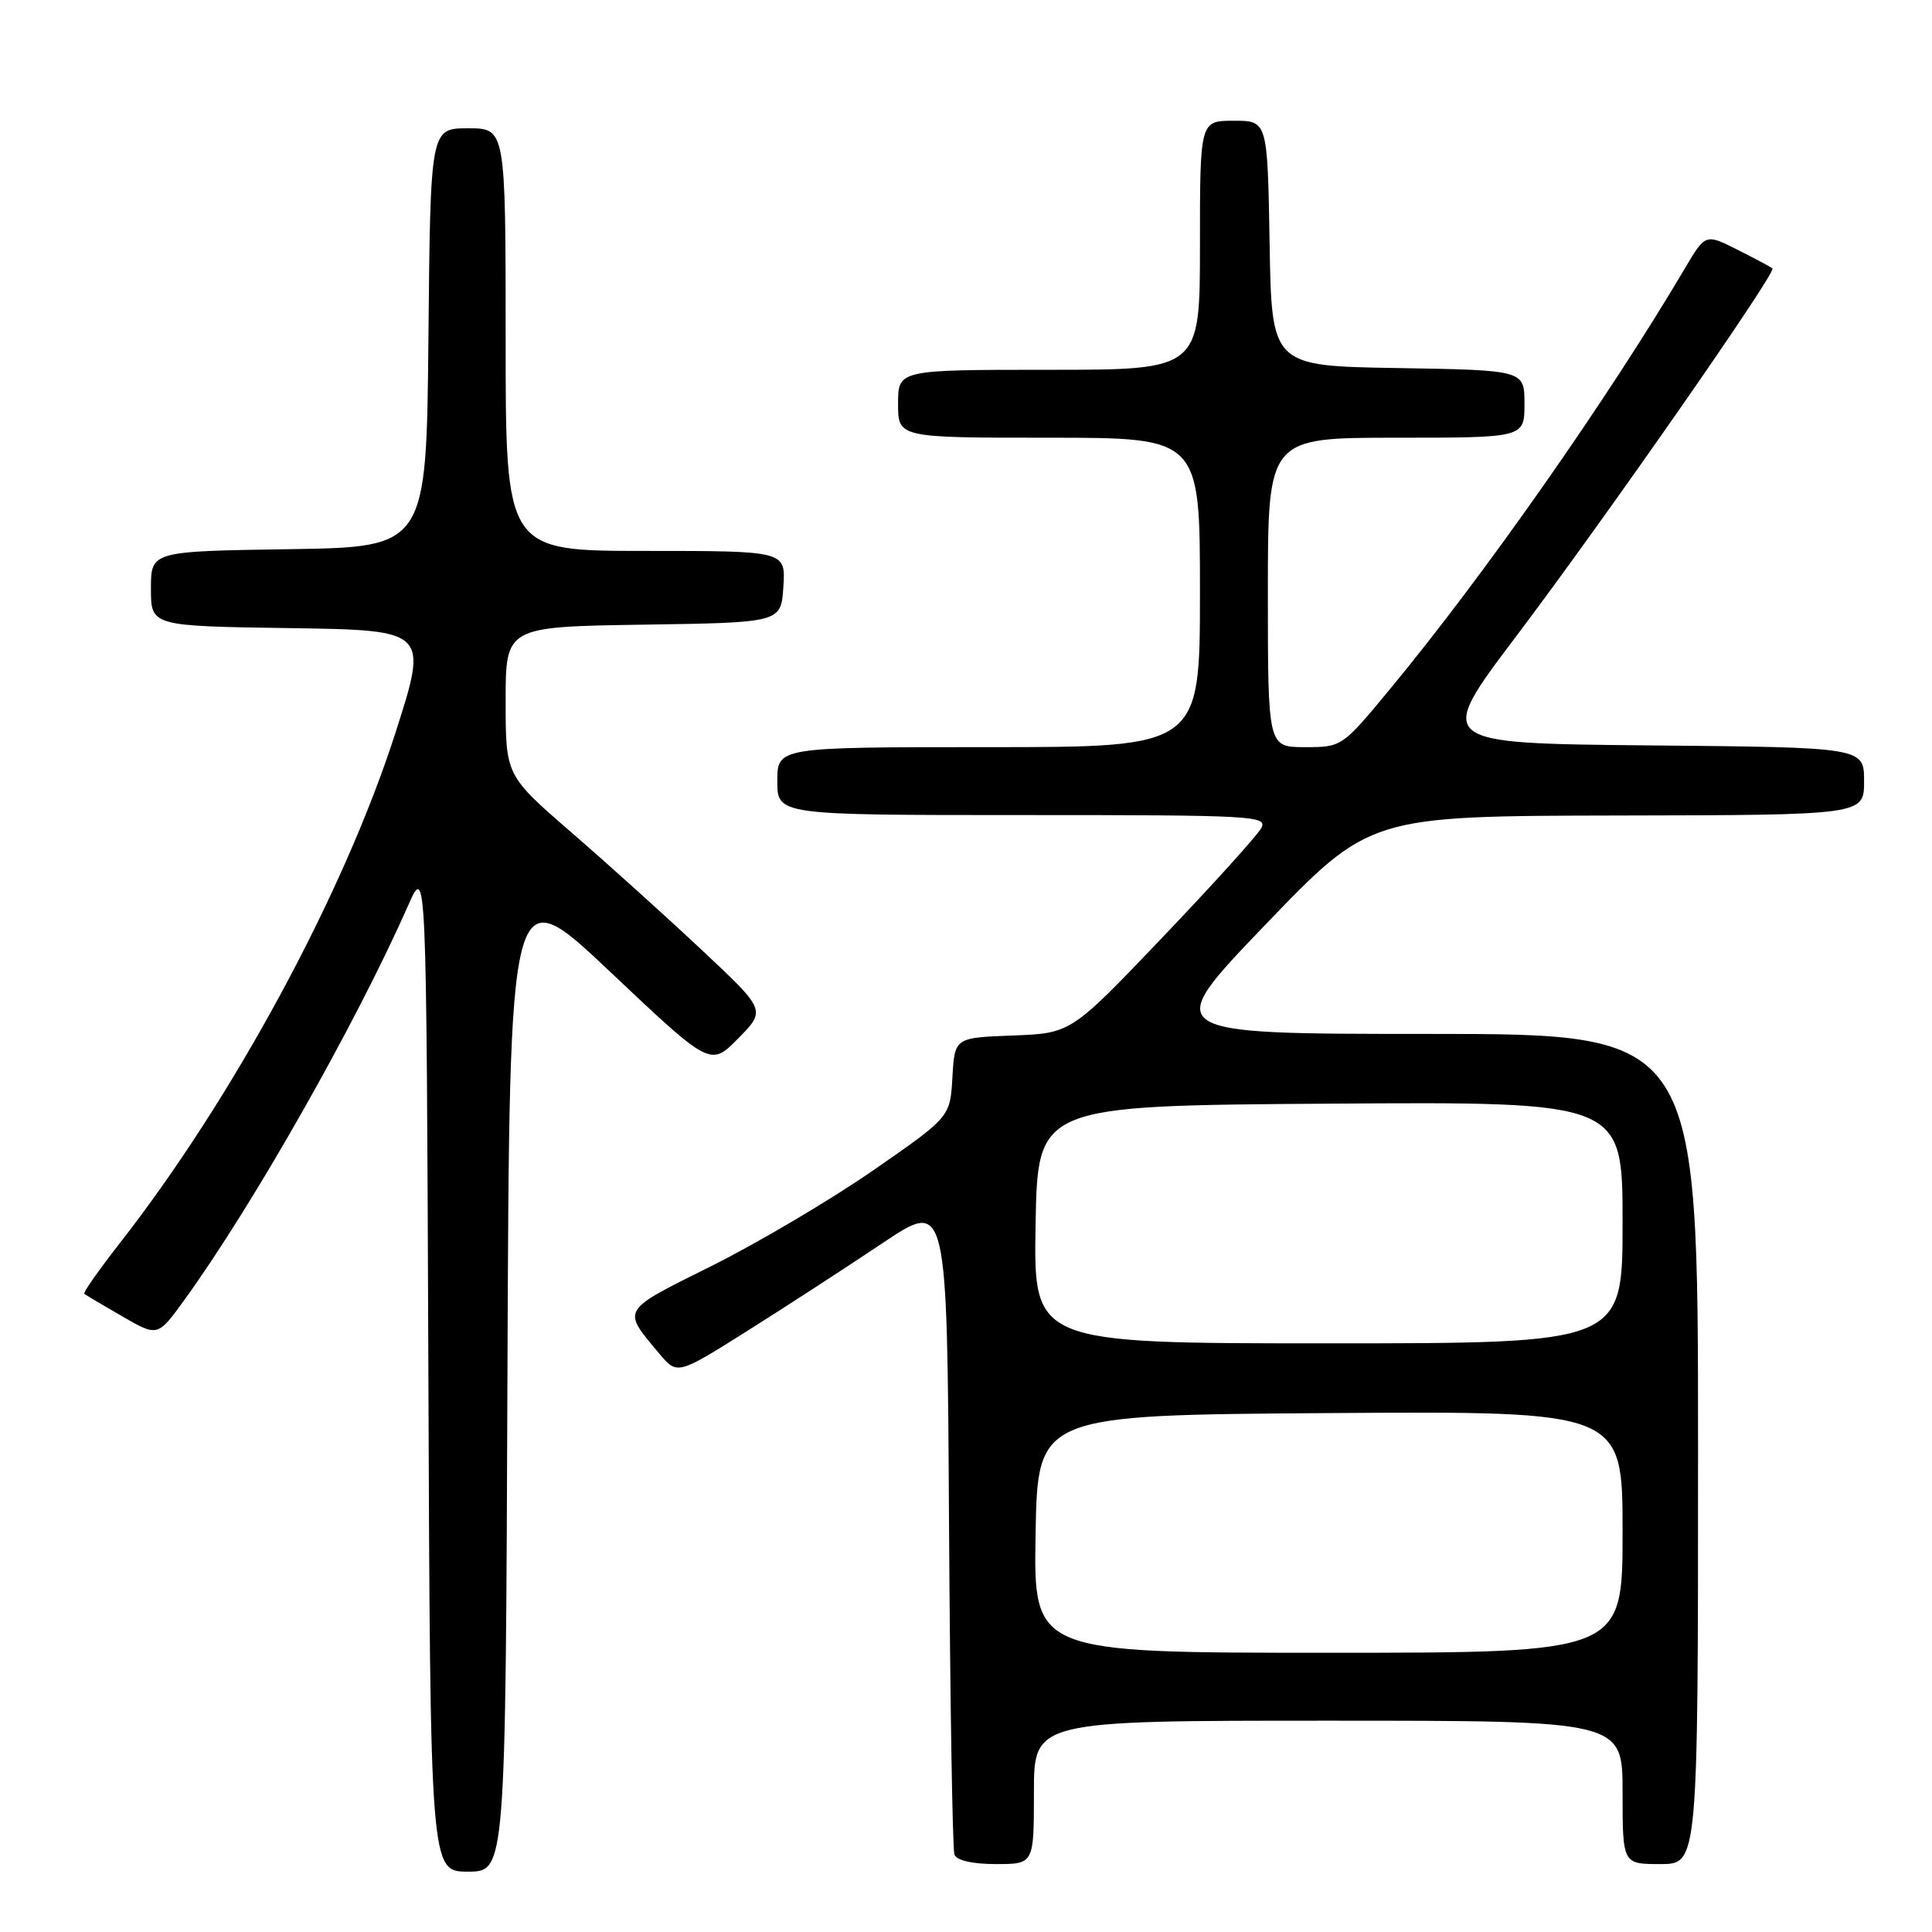 <?xml version="1.0" encoding="UTF-8" standalone="no"?>
<!DOCTYPE svg PUBLIC "-//W3C//DTD SVG 1.1//EN" "http://www.w3.org/Graphics/SVG/1.1/DTD/svg11.dtd" >
<svg xmlns="http://www.w3.org/2000/svg" xmlns:xlink="http://www.w3.org/1999/xlink" version="1.1" viewBox="0 0 256 256">
 <g >
 <path fill="currentColor"
d=" M 67.24 182.08 C 67.50 116.16 67.50 116.16 80.82 128.74 C 94.14 141.33 94.14 141.33 97.82 137.59 C 101.50 133.86 101.50 133.86 93.00 125.89 C 88.33 121.50 80.56 114.50 75.75 110.33 C 67.00 102.75 67.00 102.75 67.00 92.90 C 67.00 83.05 67.00 83.05 85.25 82.77 C 103.50 82.50 103.50 82.50 103.80 77.75 C 104.11 73.00 104.11 73.00 85.55 73.00 C 67.00 73.00 67.00 73.00 67.00 45.00 C 67.00 17.00 67.00 17.00 62.02 17.00 C 57.03 17.00 57.03 17.00 56.77 44.75 C 56.50 72.50 56.50 72.50 38.25 72.77 C 20.00 73.05 20.00 73.05 20.00 78.00 C 20.00 82.96 20.00 82.96 38.39 83.23 C 56.77 83.50 56.77 83.50 52.36 97.22 C 45.53 118.45 30.83 145.62 15.79 164.83 C 13.07 168.32 10.98 171.29 11.17 171.44 C 11.35 171.59 13.61 172.93 16.19 174.42 C 20.89 177.13 20.89 177.13 24.38 172.32 C 33.46 159.80 47.15 135.68 54.07 120.00 C 56.50 114.50 56.50 114.50 56.76 181.25 C 57.01 248.00 57.01 248.00 62.00 248.00 C 66.99 248.00 66.99 248.00 67.24 182.08 Z  M 137.00 237.50 C 137.00 228.00 137.00 228.00 176.00 228.00 C 215.00 228.00 215.00 228.00 215.00 237.50 C 215.00 247.00 215.00 247.00 220.00 247.00 C 225.00 247.00 225.00 247.00 225.00 192.00 C 225.00 137.00 225.00 137.00 189.39 137.00 C 153.77 137.00 153.77 137.00 167.64 122.56 C 181.50 108.13 181.50 108.13 214.25 108.06 C 247.00 108.00 247.00 108.00 247.00 103.52 C 247.00 99.03 247.00 99.03 218.60 98.77 C 190.19 98.50 190.19 98.50 200.85 84.38 C 212.71 68.67 235.42 36.07 234.86 35.57 C 234.66 35.39 232.58 34.28 230.24 33.10 C 225.98 30.95 225.98 30.95 223.24 35.59 C 213.06 52.82 196.67 76.21 184.23 91.25 C 177.83 98.99 177.82 99.00 172.91 99.00 C 168.00 99.00 168.00 99.00 168.00 78.50 C 168.00 58.00 168.00 58.00 185.00 58.00 C 202.00 58.00 202.00 58.00 202.00 53.52 C 202.00 49.05 202.00 49.05 185.25 48.77 C 168.50 48.50 168.50 48.50 168.23 32.25 C 167.95 16.00 167.95 16.00 163.48 16.00 C 159.00 16.00 159.00 16.00 159.00 32.50 C 159.00 49.00 159.00 49.00 139.00 49.00 C 119.00 49.00 119.00 49.00 119.00 53.50 C 119.00 58.00 119.00 58.00 139.00 58.00 C 159.00 58.00 159.00 58.00 159.00 78.50 C 159.00 99.00 159.00 99.00 131.00 99.00 C 103.00 99.00 103.00 99.00 103.00 103.50 C 103.00 108.00 103.00 108.00 135.54 108.00 C 166.22 108.00 168.02 108.10 167.11 109.75 C 166.59 110.71 160.70 117.22 154.03 124.21 C 141.91 136.92 141.91 136.92 134.20 137.21 C 126.50 137.50 126.50 137.50 126.20 142.75 C 125.90 148.01 125.90 148.01 115.70 155.08 C 110.09 158.97 100.46 164.66 94.30 167.74 C 82.14 173.80 82.38 173.40 87.35 179.35 C 89.74 182.20 89.74 182.20 99.12 176.29 C 104.28 173.04 112.33 167.81 117.00 164.68 C 125.50 158.99 125.50 158.99 125.75 201.74 C 125.89 225.26 126.21 245.06 126.47 245.75 C 126.76 246.52 128.86 247.00 131.97 247.00 C 137.00 247.00 137.00 247.00 137.00 237.50 Z  M 137.22 203.25 C 137.50 187.50 137.50 187.50 176.25 187.24 C 215.00 186.98 215.00 186.98 215.00 202.99 C 215.00 219.00 215.00 219.00 175.97 219.00 C 136.95 219.00 136.95 219.00 137.22 203.25 Z  M 137.22 162.25 C 137.50 146.50 137.50 146.50 176.25 146.24 C 215.00 145.98 215.00 145.98 215.00 161.99 C 215.00 178.00 215.00 178.00 175.97 178.00 C 136.95 178.00 136.95 178.00 137.22 162.25 Z "/>
</g>
</svg>
